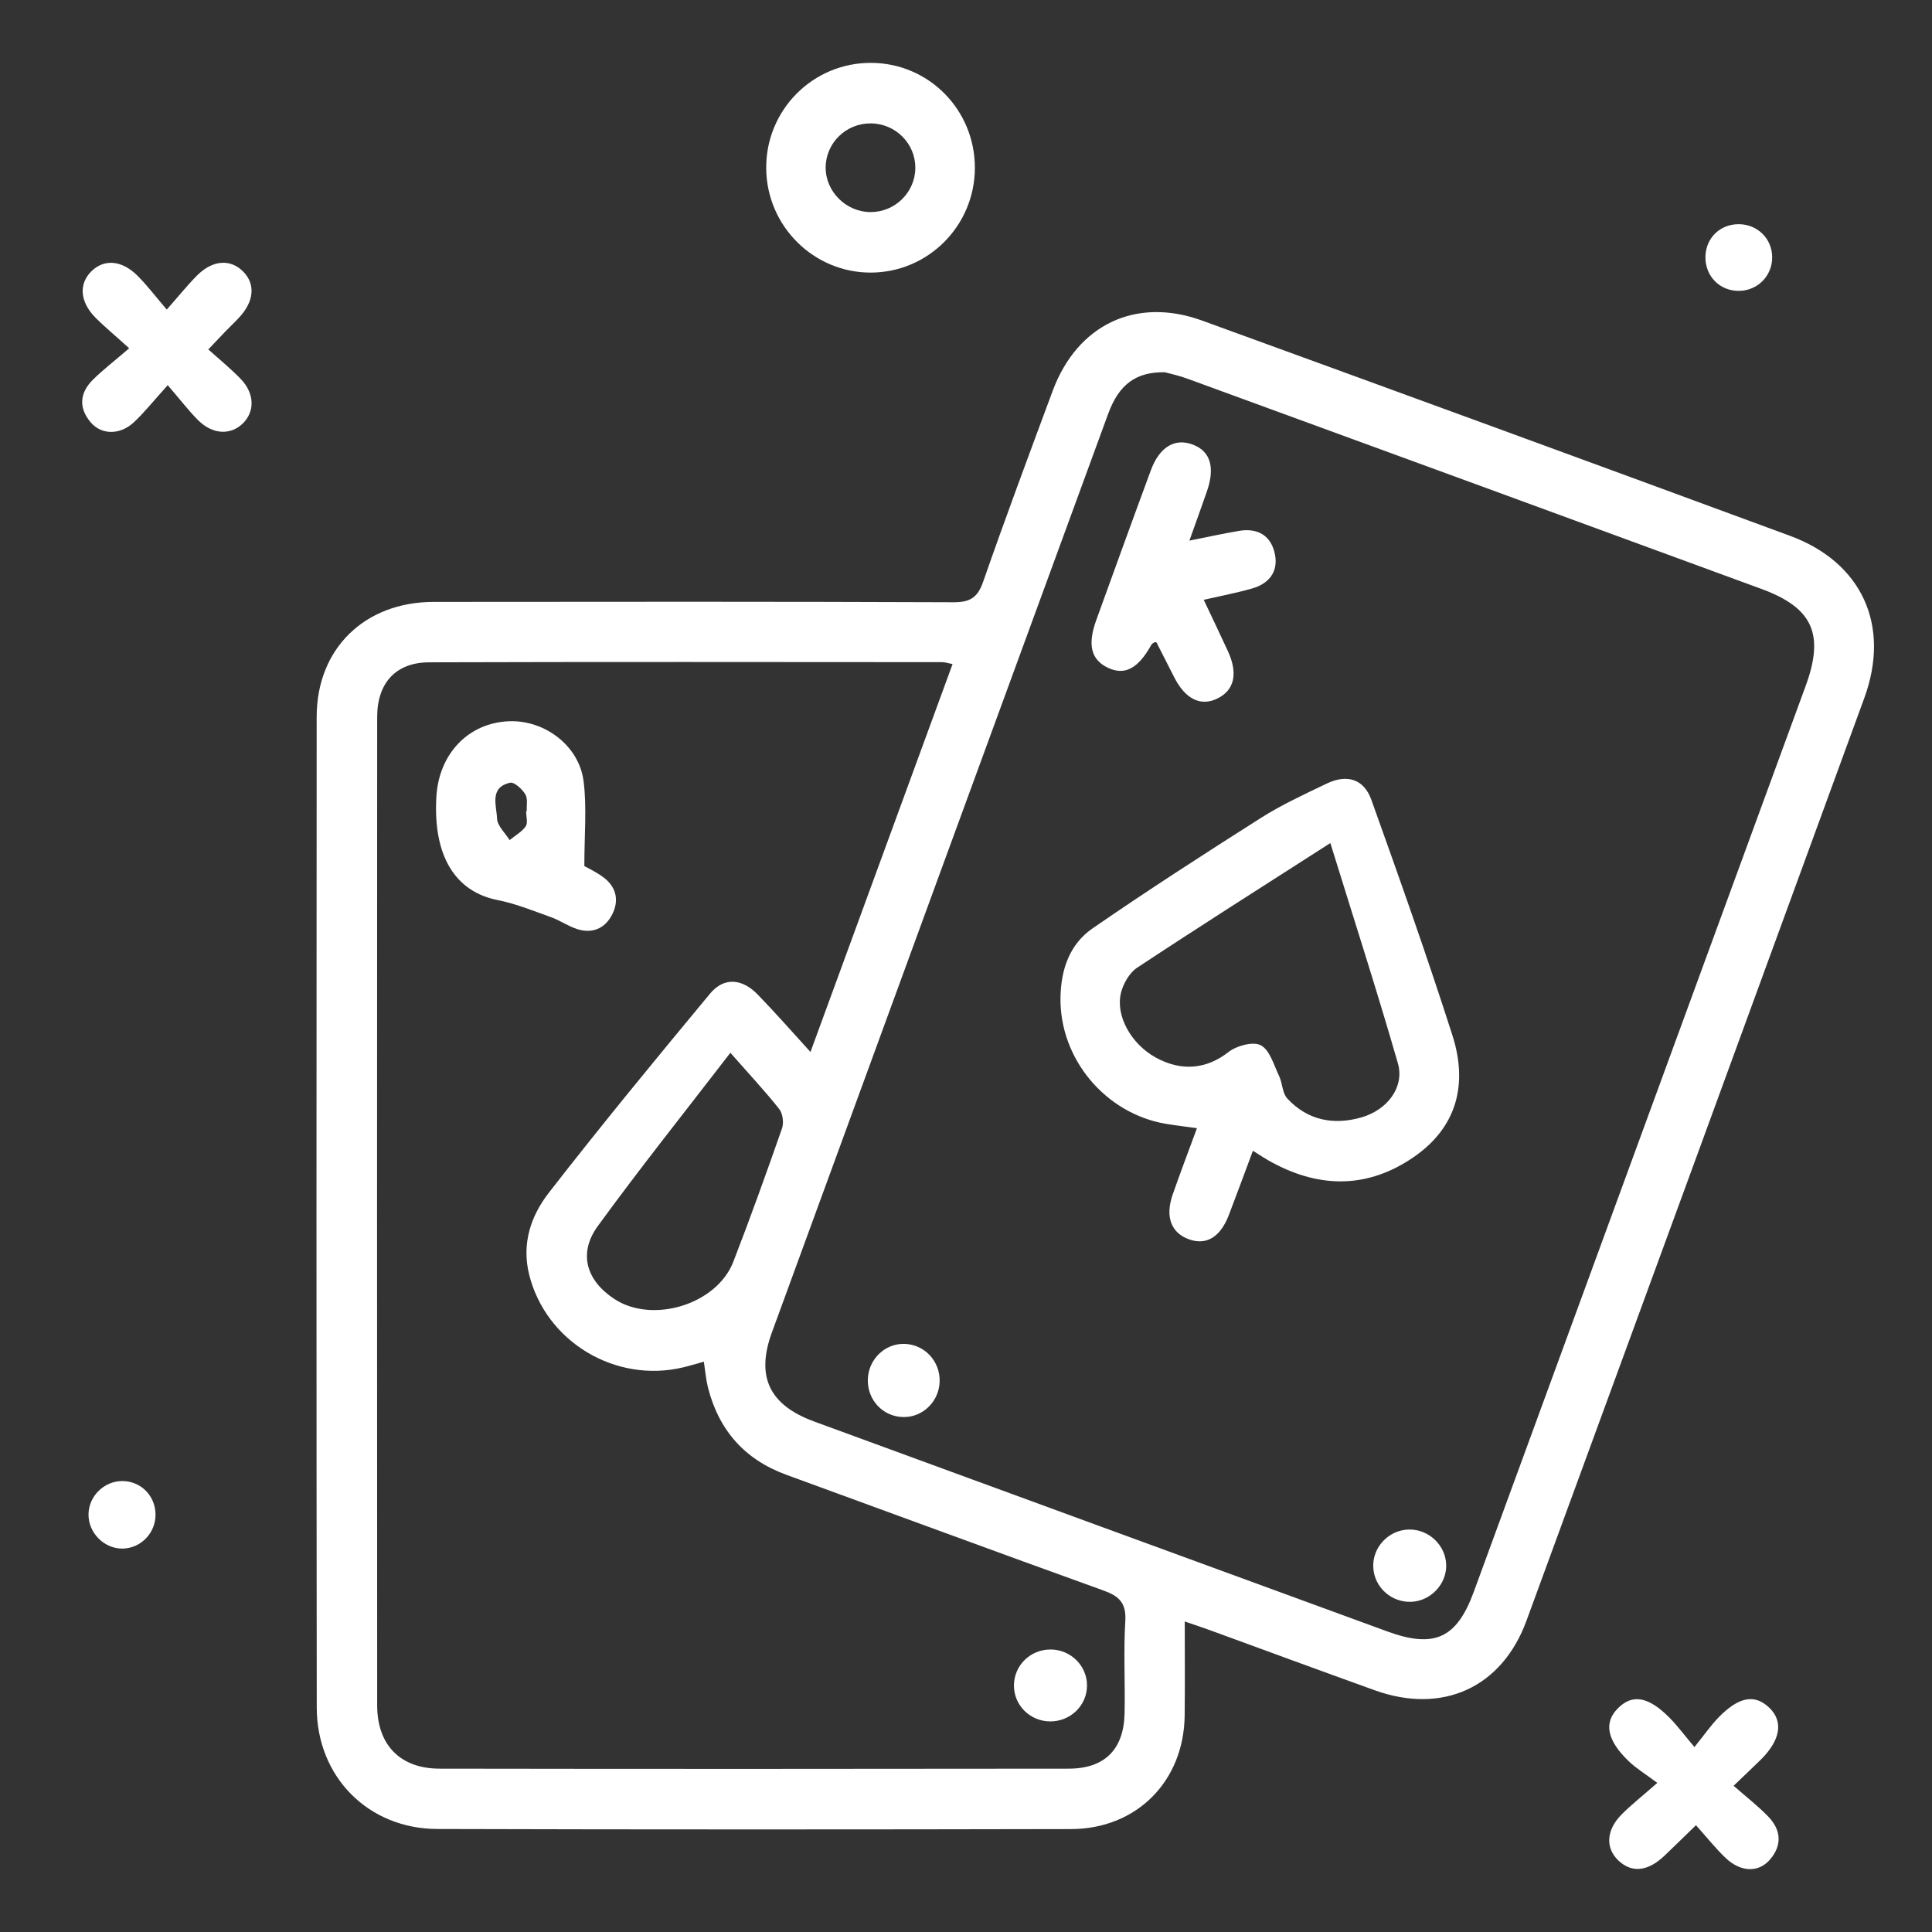 <?xml version="1.0" encoding="utf-8"?>
<!-- Generator: Adobe Illustrator 17.0.0, SVG Export Plug-In . SVG Version: 6.00 Build 0)  -->
<!DOCTYPE svg PUBLIC "-//W3C//DTD SVG 1.1//EN" "http://www.w3.org/Graphics/SVG/1.1/DTD/svg11.dtd">
<svg version="1.1" id="Layer_1" xmlns="http://www.w3.org/2000/svg" xmlns:xlink="http://www.w3.org/1999/xlink" x="0px" y="0px"
	 width="22px" height="22px" viewBox="0 0 22 22" enable-background="new 0 0 22 22" xml:space="preserve">
<rect x="0" y="0" width="22" height="22" fill="#333333" stroke="none"/>
<g>
	<path fill="#FFFFFF" d="M13.491,18.464c0,0.388,0.003,0.729-0.001,1.07c-0.008,0.747-0.545,1.293-1.295,1.294
		c-2.405,0.005-4.81,0.006-7.215-0.001c-0.786-0.002-1.372-0.593-1.373-1.382c-0.004-3.761-0.004-7.523-0.001-11.284
		c0.001-0.775,0.547-1.306,1.331-1.307c1.972-0.002,3.944-0.004,5.917,0.004c0.187,0.001,0.276-0.048,0.34-0.23
		c0.254-0.729,0.524-1.453,0.793-2.177c0.281-0.756,0.949-1.074,1.703-0.8c2.232,0.812,4.463,1.628,6.692,2.45
		c0.822,0.303,1.149,1.022,0.847,1.848c-1.28,3.503-2.562,7.005-3.847,10.507c-0.28,0.763-0.957,1.069-1.729,0.791
		c-0.625-0.225-1.249-0.455-1.873-0.683C13.697,18.534,13.613,18.506,13.491,18.464z M13.264,4.239
		c-0.331-0.006-0.524,0.142-0.645,0.473c-1.277,3.486-2.554,6.972-3.829,10.46c-0.185,0.505-0.029,0.828,0.481,1.015
		c2.176,0.798,4.352,1.595,6.528,2.391c0.534,0.195,0.789,0.078,0.983-0.451c1.26-3.439,2.52-6.879,3.78-10.318
		c0.215-0.588,0.08-0.889-0.505-1.103c-2.175-0.799-4.351-1.595-6.528-2.391C13.427,4.277,13.321,4.254,13.264,4.239z M10.847,7.562
		C10.791,7.551,10.76,7.54,10.728,7.54c-1.947-0.001-3.893-0.004-5.84,0.002C4.51,7.542,4.295,7.775,4.295,8.164
		c-0.002,3.752-0.002,7.504,0,11.256c0,0.451,0.264,0.72,0.711,0.72c2.388,0.004,4.775,0.003,7.163,0
		c0.411,0,0.629-0.22,0.637-0.633c0.007-0.349-0.013-0.7,0.008-1.048c0.013-0.209-0.074-0.286-0.255-0.35
		c-1.203-0.433-2.403-0.877-3.604-1.315c-0.475-0.173-0.769-0.507-0.893-0.993c-0.023-0.092-0.031-0.189-0.047-0.295
		c-0.092,0.025-0.163,0.047-0.234,0.064c-0.776,0.186-1.565-0.294-1.755-1.054c-0.089-0.358,0.021-0.674,0.226-0.937
		c0.596-0.767,1.213-1.517,1.834-2.265c0.157-0.189,0.364-0.173,0.542,0.011c0.199,0.205,0.388,0.42,0.601,0.654
		C9.777,10.484,10.31,9.028,10.847,7.562z M8.317,11.988c-0.525,0.682-1.032,1.317-1.51,1.974c-0.225,0.31-0.131,0.62,0.189,0.83
		c0.434,0.285,1.165,0.063,1.354-0.423c0.195-0.503,0.377-1.011,0.555-1.52c0.022-0.063,0.009-0.168-0.031-0.219
		C8.715,12.428,8.539,12.241,8.317,11.988z"/>
	<path fill="#FFFFFF" d="M11.101,1.912c-0.001,0.657-0.53,1.19-1.184,1.192C9.265,3.106,8.73,2.574,8.725,1.918
		C8.719,1.252,9.258,0.711,9.923,0.716C10.578,0.72,11.102,1.252,11.101,1.912z M9.91,2.415c0.281,0.002,0.511-0.224,0.513-0.502
		c0.002-0.278-0.225-0.506-0.507-0.508C9.634,1.403,9.404,1.627,9.402,1.906C9.4,2.18,9.633,2.413,9.91,2.415z"/>
	<path fill="#FFFFFF" d="M19.741,20.335c0.145,0.127,0.277,0.23,0.392,0.348c0.148,0.152,0.164,0.327,0.023,0.491
		c-0.131,0.153-0.334,0.146-0.506-0.017c-0.114-0.108-0.212-0.233-0.338-0.373c-0.138,0.134-0.248,0.242-0.359,0.348
		c-0.191,0.181-0.374,0.198-0.526,0.052c-0.148-0.143-0.137-0.346,0.04-0.524c0.105-0.106,0.223-0.198,0.405-0.358
		c-0.135-0.101-0.241-0.165-0.328-0.249c-0.245-0.236-0.282-0.435-0.125-0.596c0.167-0.172,0.351-0.141,0.596,0.107
		c0.086,0.088,0.16,0.188,0.28,0.33c0.118-0.146,0.188-0.249,0.275-0.338c0.231-0.237,0.413-0.268,0.578-0.109
		c0.16,0.154,0.128,0.363-0.09,0.583C19.97,20.117,19.879,20.202,19.741,20.335z"/>
	<path fill="#FFFFFF" d="M1.91,4.386C1.748,4.565,1.645,4.696,1.524,4.809C1.369,4.954,1.159,4.954,1.036,4.813
		C0.894,4.649,0.905,4.476,1.057,4.325c0.117-0.116,0.249-0.217,0.414-0.359C1.313,3.822,1.192,3.723,1.083,3.613
		C0.908,3.434,0.896,3.23,1.043,3.087c0.145-0.141,0.346-0.125,0.525,0.055c0.105,0.105,0.195,0.224,0.331,0.383
		c0.139-0.157,0.236-0.279,0.346-0.389C2.423,2.958,2.626,2.947,2.77,3.093c0.142,0.145,0.123,0.343-0.051,0.527
		C2.668,3.675,2.613,3.726,2.561,3.78C2.51,3.833,2.459,3.887,2.372,3.979c0.127,0.114,0.255,0.218,0.369,0.336
		C2.9,4.48,2.904,4.687,2.764,4.823c-0.14,0.135-0.343,0.126-0.508-0.038C2.145,4.674,2.05,4.548,1.91,4.386z"/>
	<path fill="#FFFFFF" d="M1.394,16.865c0.21,0.001,0.375,0.167,0.377,0.38c0.002,0.209-0.164,0.383-0.37,0.389
		c-0.213,0.006-0.398-0.18-0.393-0.394C1.012,17.034,1.188,16.864,1.394,16.865z"/>
	<path fill="#FFFFFF" d="M20.18,2.928c0.002,0.21-0.162,0.379-0.371,0.384c-0.222,0.006-0.393-0.165-0.389-0.389
		c0.004-0.213,0.167-0.372,0.381-0.37C20.013,2.554,20.179,2.718,20.18,2.928z"/>
	<path fill="#FFFFFF" d="M14.267,13.104c-0.095,0.255-0.183,0.494-0.274,0.732c-0.096,0.25-0.254,0.346-0.449,0.278
		c-0.208-0.072-0.279-0.257-0.19-0.513c0.085-0.243,0.176-0.483,0.276-0.754c-0.128-0.018-0.239-0.031-0.35-0.049
		c-0.697-0.117-1.217-0.746-1.204-1.443c0.006-0.32,0.106-0.605,0.366-0.784c0.628-0.433,1.27-0.847,1.914-1.256
		c0.238-0.151,0.496-0.27,0.751-0.392c0.231-0.111,0.424-0.053,0.509,0.185c0.319,0.89,0.635,1.782,0.923,2.682
		c0.176,0.55,0.057,1.045-0.444,1.388c-0.515,0.353-1.056,0.356-1.602,0.063C14.421,13.204,14.353,13.158,14.267,13.104z
		 M15.149,9.6c-0.786,0.504-1.498,0.955-2.201,1.42c-0.086,0.057-0.155,0.177-0.182,0.281c-0.068,0.264,0.115,0.587,0.394,0.741
		c0.301,0.166,0.587,0.127,0.827-0.061c0.093-0.073,0.282-0.125,0.37-0.078c0.103,0.054,0.148,0.224,0.208,0.349
		c0.039,0.082,0.037,0.195,0.093,0.256c0.231,0.25,0.527,0.307,0.845,0.216c0.3-0.087,0.492-0.349,0.415-0.616
		C15.685,11.298,15.426,10.495,15.149,9.6z"/>
	<path fill="#FFFFFF" d="M13.544,6.156c0.212-0.042,0.388-0.081,0.566-0.111c0.215-0.036,0.366,0.056,0.408,0.267
		c0.04,0.202-0.071,0.336-0.263,0.39c-0.167,0.048-0.338,0.08-0.548,0.128c0.096,0.203,0.187,0.393,0.275,0.584
		c0.117,0.253,0.075,0.443-0.115,0.538c-0.191,0.096-0.367,0.012-0.494-0.236c-0.068-0.133-0.135-0.266-0.203-0.399
		c-0.002-0.004-0.013-0.004-0.02-0.005c-0.013,0.009-0.031,0.015-0.038,0.028c-0.152,0.275-0.306,0.356-0.5,0.262
		c-0.188-0.092-0.23-0.26-0.129-0.54c0.206-0.569,0.412-1.139,0.622-1.707c0.1-0.271,0.28-0.374,0.489-0.288
		c0.192,0.078,0.243,0.262,0.148,0.532C13.682,5.772,13.62,5.943,13.544,6.156z"/>
	<path fill="#FFFFFF" d="M10.301,15.303c0.227,0.007,0.404,0.196,0.399,0.427c-0.005,0.229-0.194,0.413-0.419,0.406
		c-0.228-0.006-0.404-0.194-0.399-0.426C9.887,15.48,10.076,15.296,10.301,15.303z"/>
	<path fill="#FFFFFF" d="M16.468,17.817c0.007,0.22-0.175,0.414-0.398,0.423c-0.225,0.009-0.418-0.163-0.432-0.386
		c-0.015-0.232,0.174-0.434,0.408-0.437C16.27,17.414,16.461,17.595,16.468,17.817z"/>
	<path fill="#FFFFFF" d="M6.654,9.862C6.697,9.887,6.797,9.932,6.88,9.997c0.144,0.112,0.17,0.266,0.088,0.422
		c-0.083,0.158-0.228,0.216-0.401,0.159c-0.101-0.034-0.192-0.098-0.293-0.134c-0.199-0.071-0.398-0.153-0.604-0.194
		c-0.487-0.095-0.74-0.504-0.701-1.176c0.028-0.492,0.366-0.843,0.827-0.861c0.407-0.016,0.801,0.28,0.85,0.687
		C6.683,9.198,6.654,9.505,6.654,9.862z M5.991,9.239c0.002,0,0.005,0,0.007,0C5.995,9.173,6.012,9.094,5.982,9.045
		c-0.037-0.06-0.125-0.142-0.173-0.132C5.57,8.966,5.654,9.173,5.66,9.321c0.003,0.083,0.092,0.163,0.143,0.245
		c0.063-0.051,0.139-0.093,0.184-0.157C6.013,9.369,5.991,9.296,5.991,9.239z"/>
	<path fill="#FFFFFF" d="M12.378,19.195c-0.001,0.226-0.189,0.408-0.419,0.407c-0.231-0.001-0.415-0.185-0.413-0.412
		c0.002-0.227,0.188-0.408,0.418-0.407C12.193,18.784,12.38,18.97,12.378,19.195z"/>
</g>
</svg>
